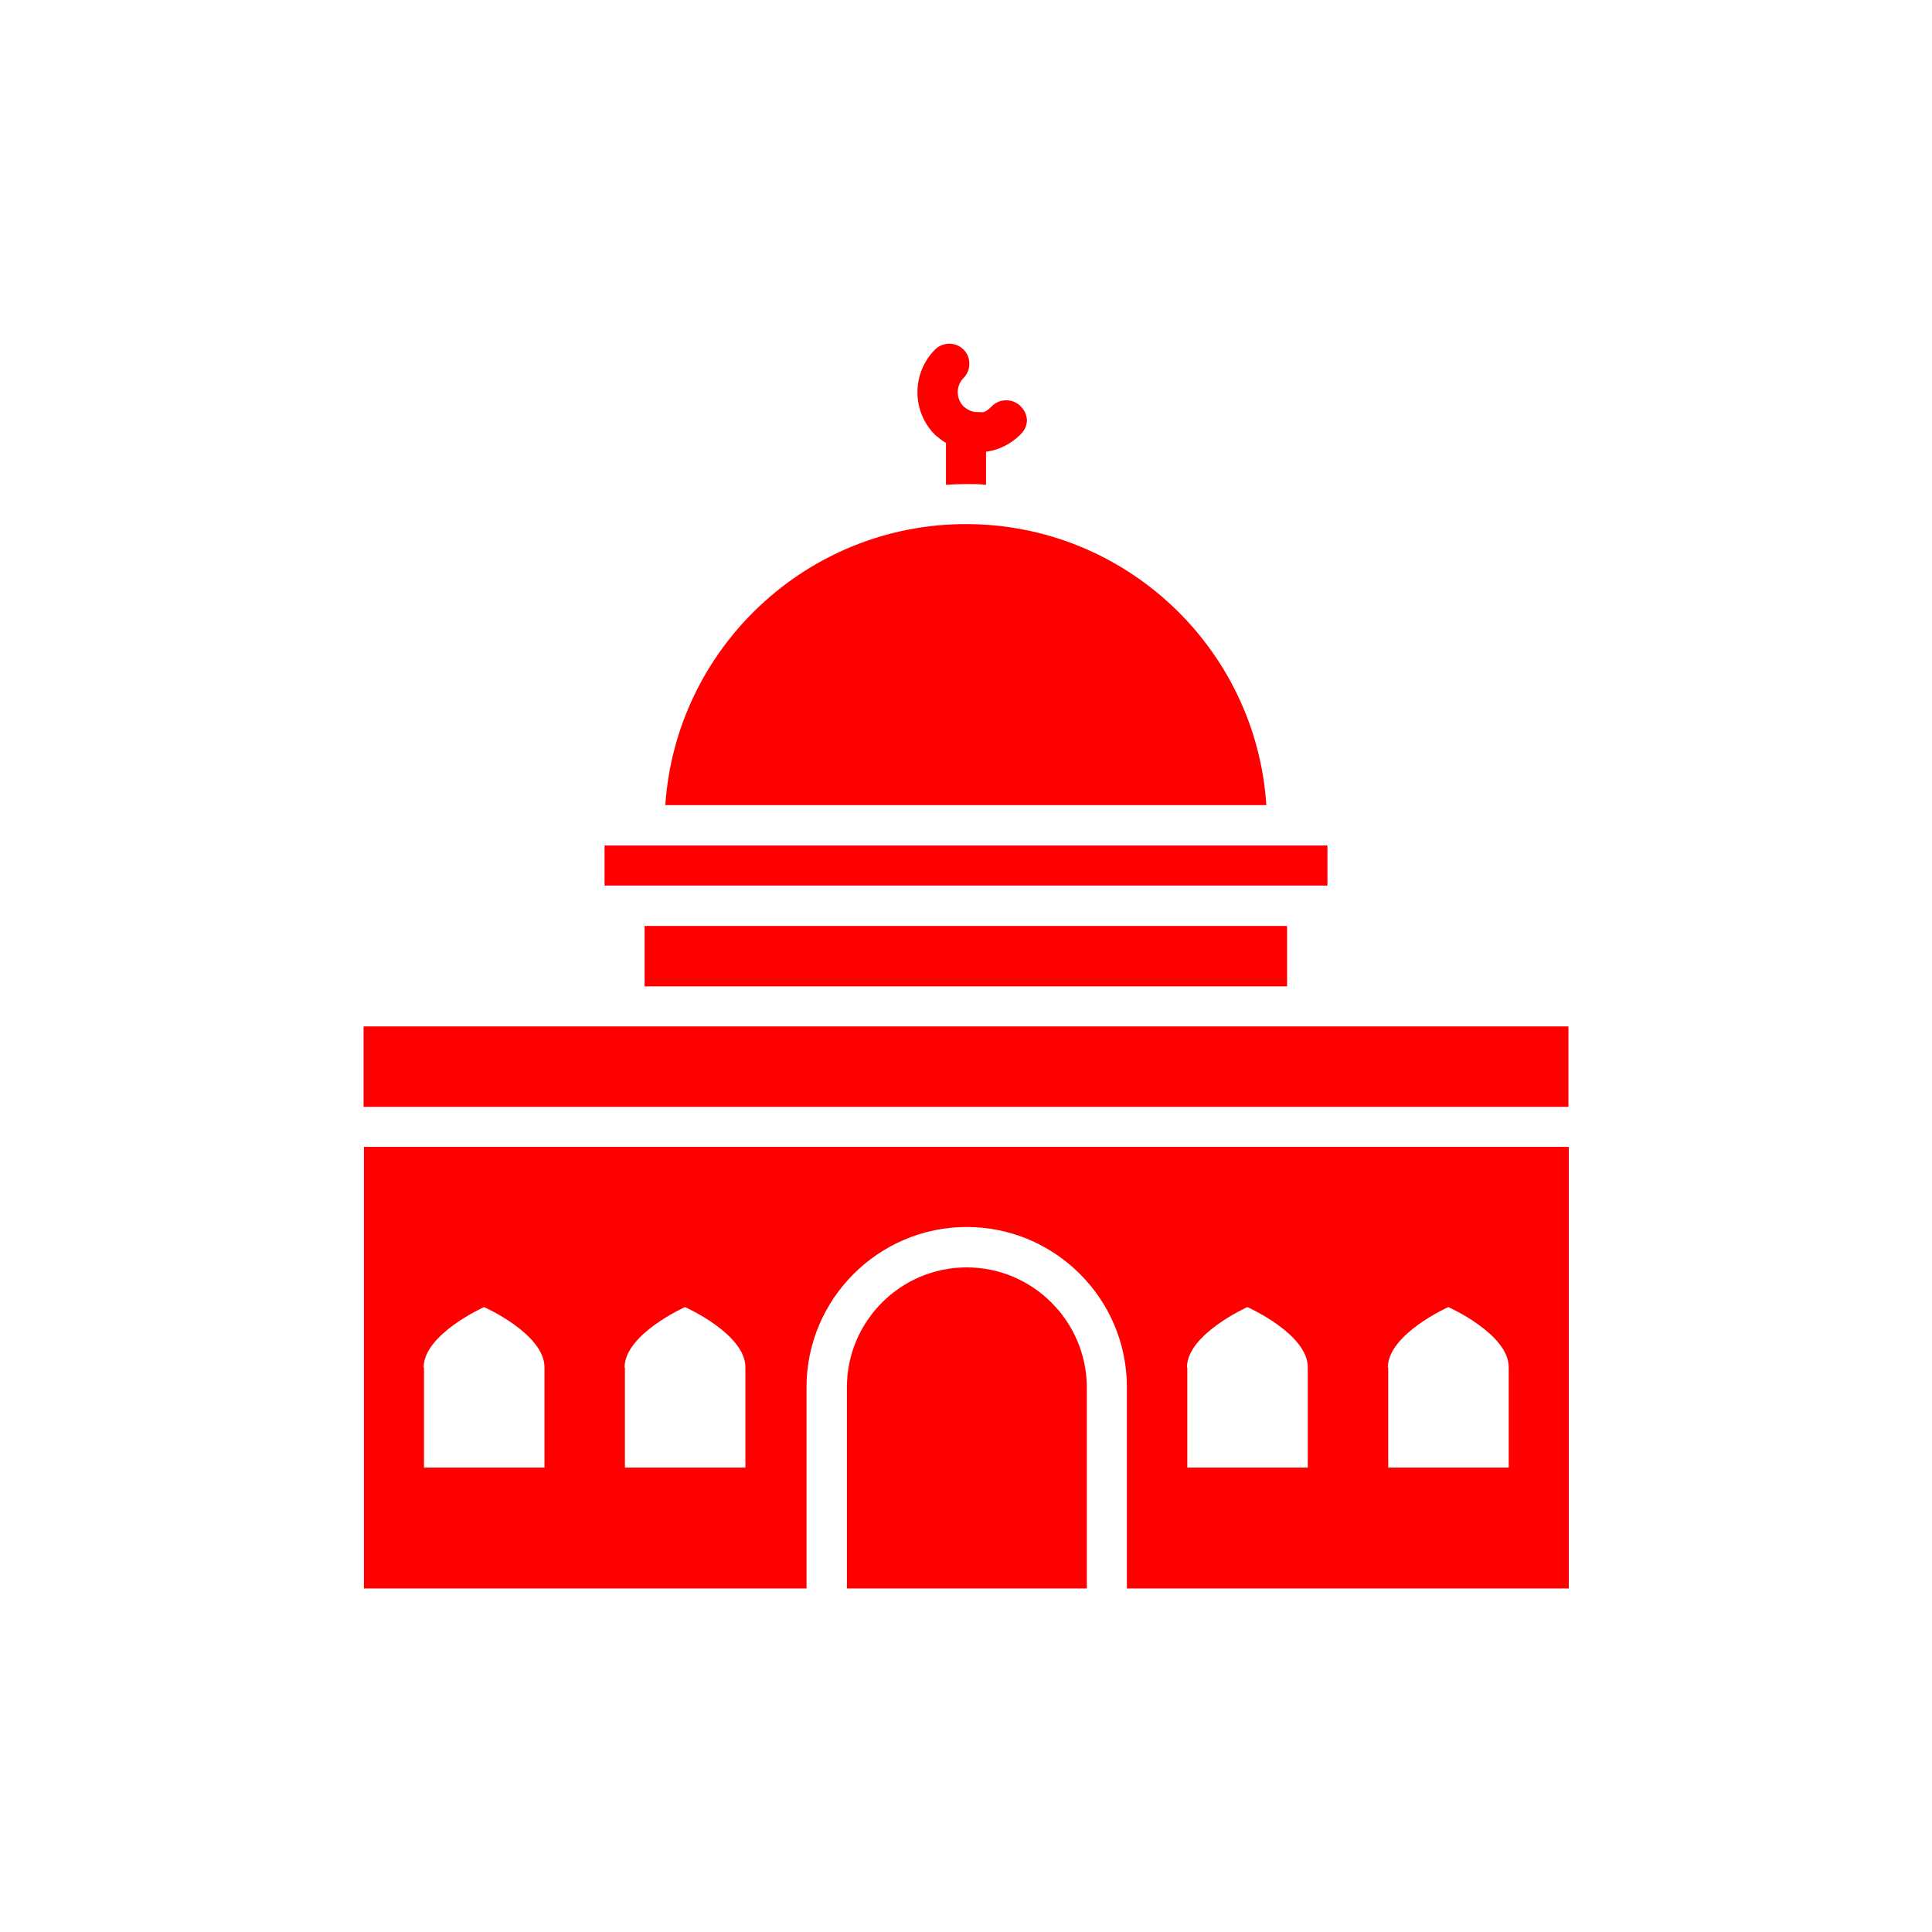 <?xml version="1.0" encoding="UTF-8"?>
<svg xmlns="http://www.w3.org/2000/svg" version="1.1" viewBox="0 0 550 550">
  <defs>
    <style>
      .cls-1 {
        fill: red;
      }
    </style>
  </defs>
  <!-- Generator: Adobe Illustrator 28.6.0, SVG Export Plug-In . SVG Version: 1.2.0 Build 709)  -->
  <g>
    <g id="Layer_1">
      <g id="_x32_5271_-_Dome_of_the_Rock">
        <g>
          <path class="cls-1" d="M275.2,360.8c-18.8,0-34.1,15.3-34.1,34.1v57.3h68.3v-57.3c-.1-18.8-15.4-34.1-34.2-34.1Z"/>
          <path class="cls-1" d="M103.5,452.2h126.1v-57.3c0-25.1,20.5-45.6,45.6-45.6s45.6,20.4,45.6,45.6v57.3h125.8v-125.7H103.6v125.7h-.1ZM395.1,389.3c0-9.5,17.2-17.2,17.2-17.2,0,0,4.3,1.9,8.6,5s8.6,7.4,8.6,12.1v28.6h-34.3v-28.5h-.1ZM337.9,389.3c0-9.5,17.2-17.2,17.2-17.2,0,0,4.3,1.9,8.6,5s8.6,7.4,8.6,12.1v28.6h-34.3v-28.5h-.1ZM177.8,389.3c0-9.5,17.2-17.2,17.2-17.2,0,0,4.3,1.9,8.6,5s8.6,7.4,8.6,12.1v28.6h-34.3v-28.5h0ZM120.6,389.3c0-9.5,17.2-17.2,17.2-17.2,0,0,4.3,1.9,8.6,5s8.6,7.4,8.6,12.1v28.6h-34.3v-28.5h0Z"/>
          <rect class="cls-1" x="103.5" y="292.2" width="343" height="22.9"/>
          <rect class="cls-1" x="172.1" y="240.7" width="205.8" height="11.4"/>
          <path class="cls-1" d="M275,149.2c-45.4,0-82.6,35.4-85.6,80h171.1c-2.9-44.6-40.1-80-85.5-80Z"/>
          <path class="cls-1" d="M269.3,126.1v11.9c1.9-.1,3.8-.2,5.7-.2s3.8,0,5.7.2v-9.4c3.7-.5,7.1-2.2,9.8-4.9s2.2-5.9,0-8.1-5.9-2.2-8.1,0-2.5,1.7-4,1.7-1.1-.1-1.7-.2h0c-.9-.3-1.7-.8-2.4-1.4-2.2-2.2-2.2-5.9,0-8.1s2.2-5.9,0-8.1-5.9-2.2-8.1,0c-6.7,6.7-6.7,17.6,0,24.3,1,.8,2,1.7,3.1,2.3Z"/>
          <rect class="cls-1" x="183.5" y="263.6" width="182.9" height="17.2"/>
        </g>
      </g>
    </g>
  </g>
</svg>